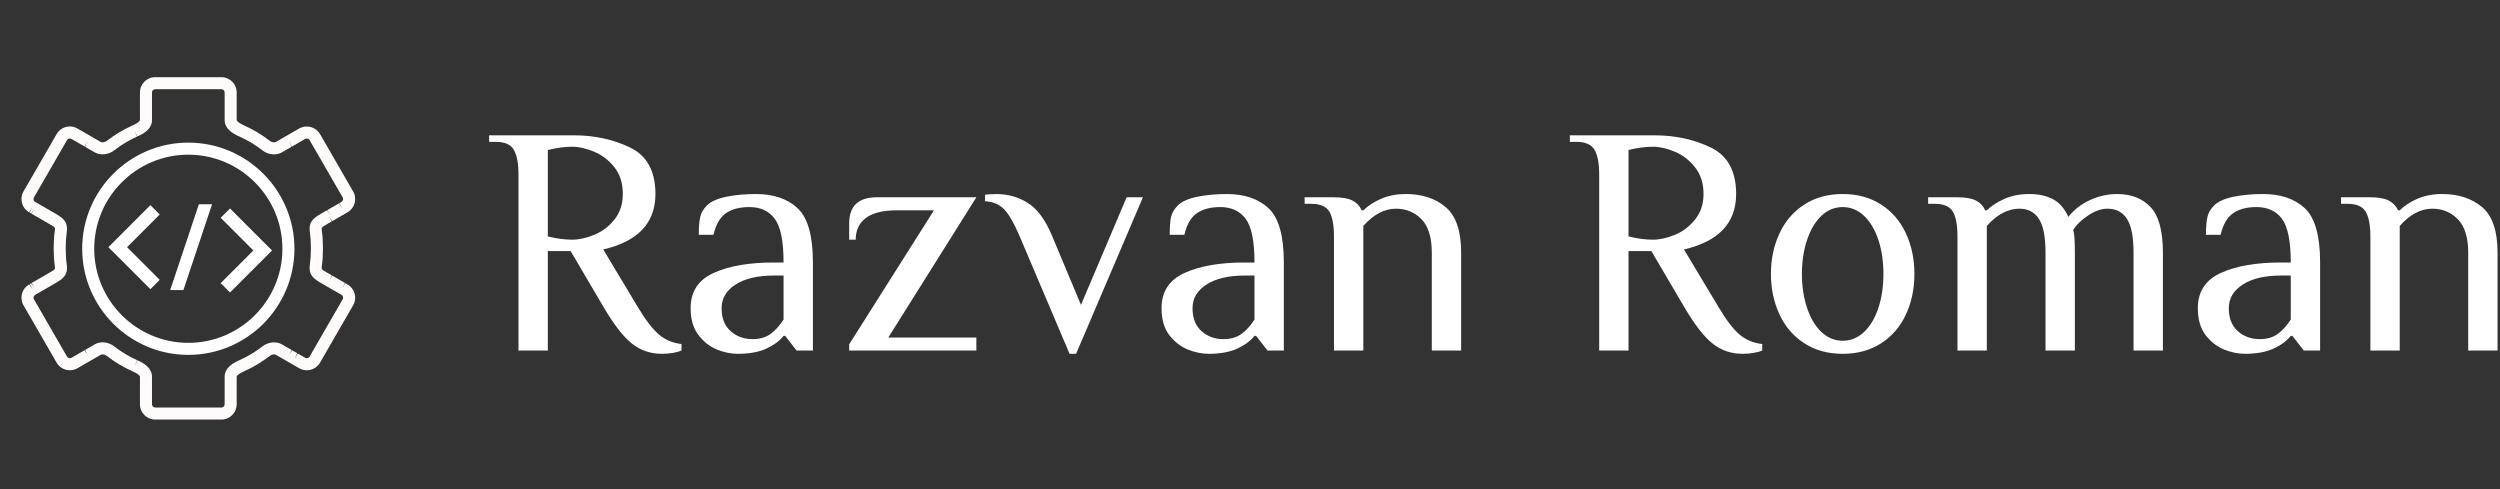 <svg width="184" height="36" viewBox="0 0 184 36" fill="none" xmlns="http://www.w3.org/2000/svg">
<rect x="0" y="0" width="184" height="36" fill="#333333" stroke="none"/>
<g clip-path="url(#clip0)">
<path d="M16.297 30.88H11.423C10.804 30.88 10.3 30.376 10.3 29.757V27.731C10.3 27.631 10.091 27.476 9.757 27.328L9.702 27.303C9.062 27.017 8.44 26.642 7.865 26.196C7.718 26.082 7.521 26.051 7.407 26.117L5.723 27.089C5.137 27.427 4.465 27.207 4.167 26.691L1.73 22.469C1.579 22.209 1.54 21.907 1.617 21.617C1.695 21.327 1.881 21.085 2.141 20.935L2.404 21.295L2.18 20.912L2.296 20.845L2.552 21.21L2.33 20.826L3.664 20.056C4.069 19.821 4.069 19.821 4.033 19.569C3.977 19.187 3.952 18.792 3.952 18.309V18.252C3.952 17.768 3.977 17.374 4.031 17.01L4.035 16.984C4.069 16.739 4.069 16.739 3.649 16.496L2.33 15.734L2.525 15.335L2.304 15.719L2.181 15.648L2.377 15.25L2.141 15.625C1.605 15.315 1.42 14.627 1.73 14.091L4.167 9.87C4.367 9.523 4.74 9.308 5.14 9.308C5.337 9.308 5.531 9.36 5.701 9.458L7.412 10.446C7.527 10.509 7.72 10.477 7.865 10.364C8.439 9.918 9.062 9.543 9.716 9.25L9.757 9.232C10.092 9.084 10.3 8.93 10.3 8.829V6.803C10.3 6.184 10.804 5.68 11.423 5.68H16.297C16.916 5.68 17.42 6.184 17.42 6.803V8.829C17.42 8.929 17.629 9.084 17.964 9.232L18.012 9.254C18.662 9.546 19.282 9.919 19.856 10.364C20 10.477 20.193 10.508 20.308 10.446L22.012 9.463C22.578 9.142 23.256 9.356 23.554 9.869L25.991 14.091C26.3 14.627 26.116 15.315 25.579 15.625L24.457 16.273L24.204 15.907L24.427 16.29L24.084 16.488C23.652 16.739 23.652 16.739 23.687 16.991L23.692 17.023C23.744 17.391 23.768 17.779 23.768 18.252L23.767 18.28L23.768 18.309C23.768 18.79 23.743 19.183 23.69 19.544L23.69 19.549C23.652 19.822 23.652 19.822 24.071 20.065L24.427 20.27L24.233 20.669L24.455 20.286L25.391 20.826L25.195 21.225L25.416 20.841L25.586 20.939C25.839 21.085 26.025 21.328 26.103 21.618C26.181 21.908 26.141 22.21 25.991 22.47L23.554 26.69C23.353 27.037 22.98 27.252 22.58 27.252C22.384 27.252 22.189 27.2 22.019 27.102L20.315 26.118C20.193 26.047 20.002 26.082 19.856 26.195C19.284 26.639 18.666 27.011 18.019 27.302L17.956 27.331C17.628 27.476 17.419 27.63 17.419 27.731V29.757C17.42 30.376 16.916 30.88 16.297 30.88ZM10.114 26.517C10.575 26.721 11.186 27.067 11.186 27.731V29.757C11.186 29.887 11.292 29.994 11.423 29.994H16.297C16.428 29.994 16.534 29.887 16.534 29.757V27.731C16.534 27.067 17.146 26.721 17.606 26.517L17.642 26.5C18.23 26.238 18.792 25.899 19.312 25.496C19.738 25.165 20.333 25.106 20.755 25.349L21.458 25.754L21.268 26.157L21.488 25.772L21.873 25.994L21.692 26.401L21.914 26.018L22.457 26.332C22.506 26.357 22.542 26.366 22.58 26.366C22.665 26.366 22.744 26.32 22.786 26.247L25.223 22.026C25.254 21.971 25.263 21.908 25.246 21.846C25.23 21.785 25.191 21.734 25.136 21.702L23.64 20.839C22.973 20.452 22.712 20.177 22.806 19.468L22.811 19.433C22.859 19.102 22.881 18.748 22.881 18.308L22.882 18.28L22.882 18.251C22.882 17.812 22.86 17.458 22.813 17.139L22.808 17.098C22.709 16.387 22.969 16.11 23.627 15.729L24.069 15.474L24.318 15.841L24.096 15.458L24.947 14.966L25.195 15.335L24.974 14.951L25.12 14.866C25.249 14.791 25.288 14.646 25.223 14.533L22.786 10.312C22.723 10.202 22.575 10.16 22.462 10.225L21.488 10.787L21.253 10.411L21.463 10.802L20.734 11.222C20.281 11.464 19.726 11.386 19.312 11.064C18.793 10.661 18.232 10.323 17.643 10.059L17.62 10.048C17.145 9.838 16.534 9.491 16.534 8.829V6.803C16.534 6.672 16.428 6.566 16.297 6.566H11.423C11.292 6.566 11.186 6.672 11.186 6.803V8.829C11.186 9.492 10.575 9.839 10.114 10.042L9.904 9.651L10.088 10.054C9.489 10.322 8.927 10.661 8.408 11.064C7.983 11.395 7.387 11.453 6.965 11.211L6.262 10.805L6.452 10.402L6.232 10.787L5.276 10.235C5.221 10.203 5.182 10.193 5.14 10.193C5.055 10.193 4.976 10.238 4.934 10.312L2.497 14.534C2.465 14.588 2.457 14.653 2.473 14.714C2.49 14.775 2.529 14.826 2.584 14.858L4.079 15.721C4.753 16.112 5.012 16.389 4.911 17.114L4.907 17.142C4.86 17.459 4.838 17.813 4.838 18.252L4.838 18.287C4.838 18.748 4.86 19.102 4.907 19.422L4.911 19.451C5.012 20.172 4.753 20.449 4.093 20.832L2.6 21.693C2.529 21.734 2.49 21.785 2.473 21.846C2.457 21.908 2.465 21.971 2.497 22.026L4.934 26.247C4.998 26.358 5.146 26.399 5.258 26.334L6.232 25.772L6.468 26.147L6.263 25.754L6.985 25.338C7.14 25.249 7.344 25.195 7.556 25.195C7.856 25.195 8.159 25.302 8.408 25.496C8.925 25.897 9.483 26.234 10.069 26.497L10.093 26.508L10.057 26.584L9.936 26.923L10.114 26.517Z" fill="#FFFBFB"/>
<path d="M13.86 26.119C9.553 26.119 6.049 22.615 6.049 18.308C6.049 14.001 9.553 10.497 13.86 10.497C18.167 10.497 21.671 14.001 21.671 18.308C21.671 22.615 18.167 26.119 13.86 26.119ZM13.86 11.384C10.042 11.384 6.935 14.49 6.935 18.309C6.935 22.127 10.042 25.233 13.86 25.233C17.679 25.233 20.785 22.127 20.785 18.309C20.785 14.49 17.679 11.384 13.86 11.384Z" fill="white"/>
<path fill-rule="evenodd" clip-rule="evenodd" d="M16.929 21.526L16.242 20.839L18.646 18.435L16.242 16.03L16.929 15.343L20.021 18.435L16.929 21.526ZM12.526 21.35L14.636 15.034H15.608L13.498 21.35H12.526V21.35ZM11.068 21.283L7.976 18.192L11.068 15.1L11.755 15.787L9.351 18.192L11.755 20.596L11.068 21.283Z" fill="white"/>
<path d="M48.72 26.04C47.873 26.04 47.133 25.787 46.5 25.28C45.867 24.78 45.167 23.873 44.4 22.56L42 18.48H40.32V25.8H38.16V12.84C38.16 12.027 38.047 11.423 37.82 11.03C37.6 10.637 37.153 10.44 36.48 10.44H36V9.96H42.24C43.76 9.96 45.14 10.26 46.38 10.86C47.62 11.46 48.24 12.6 48.24 14.28C48.24 16.407 46.96 17.767 44.4 18.36L46.92 22.56C47.513 23.553 48.047 24.247 48.52 24.64C48.987 25.027 49.533 25.253 50.16 25.32V25.8C50.013 25.867 49.81 25.923 49.55 25.97C49.283 26.017 49.007 26.04 48.72 26.04ZM42.12 17.64C42.613 17.64 43.153 17.52 43.74 17.28C44.327 17.04 44.823 16.663 45.23 16.15C45.637 15.637 45.84 15.013 45.84 14.28C45.84 13.493 45.637 12.84 45.23 12.32C44.823 11.8 44.327 11.417 43.74 11.17C43.153 10.923 42.613 10.8 42.12 10.8C41.56 10.8 40.96 10.88 40.32 11.04V17.4C40.96 17.56 41.56 17.64 42.12 17.64ZM54.31 26.04C53.797 26.04 53.277 25.933 52.75 25.72C52.223 25.5 51.773 25.143 51.4 24.65C51.02 24.15 50.83 23.493 50.83 22.68C50.83 21.467 51.393 20.603 52.52 20.09C53.653 19.577 55.13 19.32 56.95 19.32H57.67C57.67 17.753 57.453 16.68 57.02 16.1C56.593 15.527 55.97 15.24 55.15 15.24C54.43 15.24 53.853 15.393 53.42 15.7C52.993 16 52.69 16.527 52.51 17.28H51.43C51.43 16.733 51.463 16.307 51.53 16C51.59 15.687 51.757 15.393 52.03 15.12C52.317 14.833 52.793 14.62 53.46 14.48C54.127 14.347 54.85 14.28 55.63 14.28C56.93 14.28 57.953 14.627 58.7 15.32C59.453 16.02 59.83 17.353 59.83 19.32V25.8H58.63L57.79 24.72H57.67C57.383 25.087 56.96 25.4 56.4 25.66C55.84 25.913 55.143 26.04 54.31 26.04ZM55.39 24.96C55.917 24.96 56.357 24.833 56.71 24.58C57.063 24.32 57.383 23.967 57.67 23.52V20.28H56.95C55.77 20.28 54.833 20.5 54.14 20.94C53.453 21.38 53.11 21.96 53.11 22.68C53.11 23.413 53.33 23.977 53.77 24.37C54.21 24.763 54.75 24.96 55.39 24.96ZM62.5 25.8V25.34L68.74 15.48H65.98C64.987 15.48 64.237 15.667 63.73 16.04C63.23 16.42 62.98 16.953 62.98 17.64H62.5V16.44C62.5 15.16 63.18 14.52 64.54 14.52H71.86L65.38 24.84H71.86V25.8H62.5ZM78.72 26.04L75 17.28C74.613 16.387 74.247 15.76 73.9 15.4C73.547 15.04 73.08 14.843 72.5 14.81V14.33C72.58 14.33 72.697 14.32 72.85 14.3C73.003 14.287 73.16 14.28 73.32 14.28C74.167 14.28 74.933 14.493 75.62 14.92C76.313 15.34 76.907 16.127 77.4 17.28L79.56 22.44L82.92 14.52H84.12L79.2 26.04H78.72ZM88.97 26.04C88.457 26.04 87.937 25.933 87.41 25.72C86.883 25.5 86.43 25.143 86.05 24.65C85.677 24.15 85.49 23.493 85.49 22.68C85.49 21.467 86.053 20.603 87.18 20.09C88.307 19.577 89.783 19.32 91.61 19.32H92.33C92.33 17.753 92.113 16.68 91.68 16.1C91.247 15.527 90.623 15.24 89.81 15.24C89.09 15.24 88.513 15.393 88.08 15.7C87.647 16 87.343 16.527 87.17 17.28H86.09C86.09 16.733 86.12 16.307 86.18 16C86.247 15.687 86.417 15.393 86.69 15.12C86.977 14.833 87.453 14.62 88.12 14.48C88.78 14.347 89.503 14.28 90.29 14.28C91.583 14.28 92.607 14.627 93.36 15.32C94.113 16.02 94.49 17.353 94.49 19.32V25.8H93.29L92.45 24.72H92.33C92.043 25.087 91.62 25.4 91.06 25.66C90.5 25.913 89.803 26.04 88.97 26.04ZM90.05 24.96C90.577 24.96 91.017 24.833 91.37 24.58C91.723 24.32 92.043 23.967 92.33 23.52V20.28H91.61C90.423 20.28 89.487 20.5 88.8 20.94C88.113 21.38 87.77 21.96 87.77 22.68C87.77 23.413 87.99 23.977 88.43 24.37C88.87 24.763 89.41 24.96 90.05 24.96ZM98.18 25.8V17.4C98.18 16.587 98.07 15.983 97.85 15.59C97.623 15.197 97.173 15 96.5 15H96.02V14.52H98.18C98.773 14.52 99.227 14.6 99.54 14.76C99.853 14.92 100.08 15.16 100.22 15.48H100.34C100.68 15.147 101.117 14.863 101.65 14.63C102.19 14.397 102.793 14.28 103.46 14.28C104.66 14.28 105.64 14.6 106.4 15.24C107.16 15.88 107.54 17 107.54 18.6V25.8H105.38V18.6C105.38 17.48 105.13 16.66 104.63 16.14C104.123 15.62 103.493 15.36 102.74 15.36C101.893 15.36 101.093 15.783 100.34 16.63V25.8H98.18ZM128.26 26.04C127.407 26.04 126.667 25.787 126.04 25.28C125.407 24.78 124.707 23.873 123.94 22.56L121.54 18.48H119.86V25.8H117.7V12.84C117.7 12.027 117.587 11.423 117.36 11.03C117.133 10.637 116.687 10.44 116.02 10.44H115.54V9.96H121.78C123.3 9.96 124.68 10.26 125.92 10.86C127.16 11.46 127.78 12.6 127.78 14.28C127.78 16.407 126.5 17.767 123.94 18.36L126.46 22.56C127.047 23.553 127.577 24.247 128.05 24.64C128.523 25.027 129.073 25.253 129.7 25.32V25.8C129.553 25.867 129.347 25.923 129.08 25.97C128.82 26.017 128.547 26.04 128.26 26.04ZM121.66 17.64C122.153 17.64 122.693 17.52 123.28 17.28C123.86 17.04 124.353 16.663 124.76 16.15C125.173 15.637 125.38 15.013 125.38 14.28C125.38 13.493 125.173 12.84 124.76 12.32C124.353 11.8 123.86 11.417 123.28 11.17C122.693 10.923 122.153 10.8 121.66 10.8C121.1 10.8 120.5 10.88 119.86 11.04V17.4C120.5 17.56 121.1 17.64 121.66 17.64ZM135.62 26.04C134.533 26.04 133.59 25.78 132.79 25.26C131.99 24.74 131.383 24.033 130.97 23.14C130.55 22.24 130.34 21.247 130.34 20.16C130.34 19.073 130.55 18.08 130.97 17.18C131.383 16.287 131.99 15.58 132.79 15.06C133.59 14.54 134.533 14.28 135.62 14.28C136.713 14.28 137.66 14.54 138.46 15.06C139.26 15.58 139.867 16.287 140.28 17.18C140.693 18.08 140.9 19.073 140.9 20.16C140.9 21.247 140.693 22.24 140.28 23.14C139.867 24.033 139.26 24.74 138.46 25.26C137.66 25.78 136.713 26.04 135.62 26.04ZM135.62 25.08C136.213 25.08 136.74 24.863 137.2 24.43C137.653 23.997 138.003 23.407 138.25 22.66C138.497 21.907 138.62 21.073 138.62 20.16C138.62 19.247 138.497 18.413 138.25 17.66C138.003 16.913 137.653 16.323 137.2 15.89C136.74 15.457 136.213 15.24 135.62 15.24C135.033 15.24 134.51 15.457 134.05 15.89C133.597 16.323 133.247 16.913 133 17.66C132.747 18.413 132.62 19.247 132.62 20.16C132.62 21.073 132.747 21.907 133 22.66C133.247 23.407 133.597 23.997 134.05 24.43C134.51 24.863 135.033 25.08 135.62 25.08ZM144.07 25.8V17.4C144.07 16.587 143.96 15.983 143.74 15.59C143.513 15.197 143.063 15 142.39 15H141.91V14.52H144.07C144.663 14.52 145.117 14.6 145.43 14.76C145.743 14.92 145.97 15.16 146.11 15.48H146.23C146.57 15.147 147.007 14.863 147.54 14.63C148.073 14.397 148.677 14.28 149.35 14.28C150.023 14.28 150.6 14.403 151.08 14.65C151.56 14.897 151.943 15.333 152.23 15.96C152.65 15.433 153.183 15.02 153.83 14.72C154.477 14.427 155.143 14.28 155.83 14.28C156.857 14.28 157.673 14.6 158.28 15.24C158.887 15.88 159.19 17 159.19 18.6V25.8H157.03V18.6C157.03 17.447 156.87 16.62 156.55 16.12C156.23 15.613 155.75 15.36 155.11 15.36C154.663 15.36 154.193 15.523 153.7 15.85C153.2 16.177 152.83 16.533 152.59 16.92C152.67 17.16 152.71 17.72 152.71 18.6V25.8H150.55V18.6C150.55 17.447 150.39 16.62 150.07 16.12C149.75 15.613 149.27 15.36 148.63 15.36C147.783 15.36 146.983 15.783 146.23 16.63V25.8H144.07ZM165.24 26.04C164.727 26.04 164.207 25.933 163.68 25.72C163.153 25.5 162.7 25.143 162.32 24.65C161.947 24.15 161.76 23.493 161.76 22.68C161.76 21.467 162.323 20.603 163.45 20.09C164.577 19.577 166.053 19.32 167.88 19.32H168.6C168.6 17.753 168.383 16.68 167.95 16.1C167.517 15.527 166.893 15.24 166.08 15.24C165.36 15.24 164.783 15.393 164.35 15.7C163.917 16 163.613 16.527 163.44 17.28H162.36C162.36 16.733 162.393 16.307 162.46 16C162.52 15.687 162.687 15.393 162.96 15.12C163.247 14.833 163.723 14.62 164.39 14.48C165.05 14.347 165.773 14.28 166.56 14.28C167.853 14.28 168.877 14.627 169.63 15.32C170.383 16.02 170.76 17.353 170.76 19.32V25.8H169.56L168.72 24.72H168.6C168.313 25.087 167.89 25.4 167.33 25.66C166.77 25.913 166.073 26.04 165.24 26.04ZM166.32 24.96C166.847 24.96 167.287 24.833 167.64 24.58C167.993 24.32 168.313 23.967 168.6 23.52V20.28H167.88C166.693 20.28 165.757 20.5 165.07 20.94C164.383 21.38 164.04 21.96 164.04 22.68C164.04 23.413 164.26 23.977 164.7 24.37C165.14 24.763 165.68 24.96 166.32 24.96ZM174.46 25.8V17.4C174.46 16.587 174.347 15.983 174.12 15.59C173.893 15.197 173.447 15 172.78 15H172.3V14.52H174.46C175.047 14.52 175.497 14.6 175.81 14.76C176.123 14.92 176.353 15.16 176.5 15.48H176.62C176.953 15.147 177.387 14.863 177.92 14.63C178.46 14.397 179.067 14.28 179.74 14.28C180.94 14.28 181.92 14.6 182.68 15.24C183.44 15.88 183.82 17 183.82 18.6V25.8H181.66V18.6C181.66 17.48 181.407 16.66 180.9 16.14C180.393 15.62 179.767 15.36 179.02 15.36C178.167 15.36 177.367 15.783 176.62 16.63V25.8H174.46Z" fill="white"/>
</g>
<defs>
<clipPath id="clip0">
<rect width="183.816" height="36" fill="white"/>
</clipPath>
</defs>
</svg>
